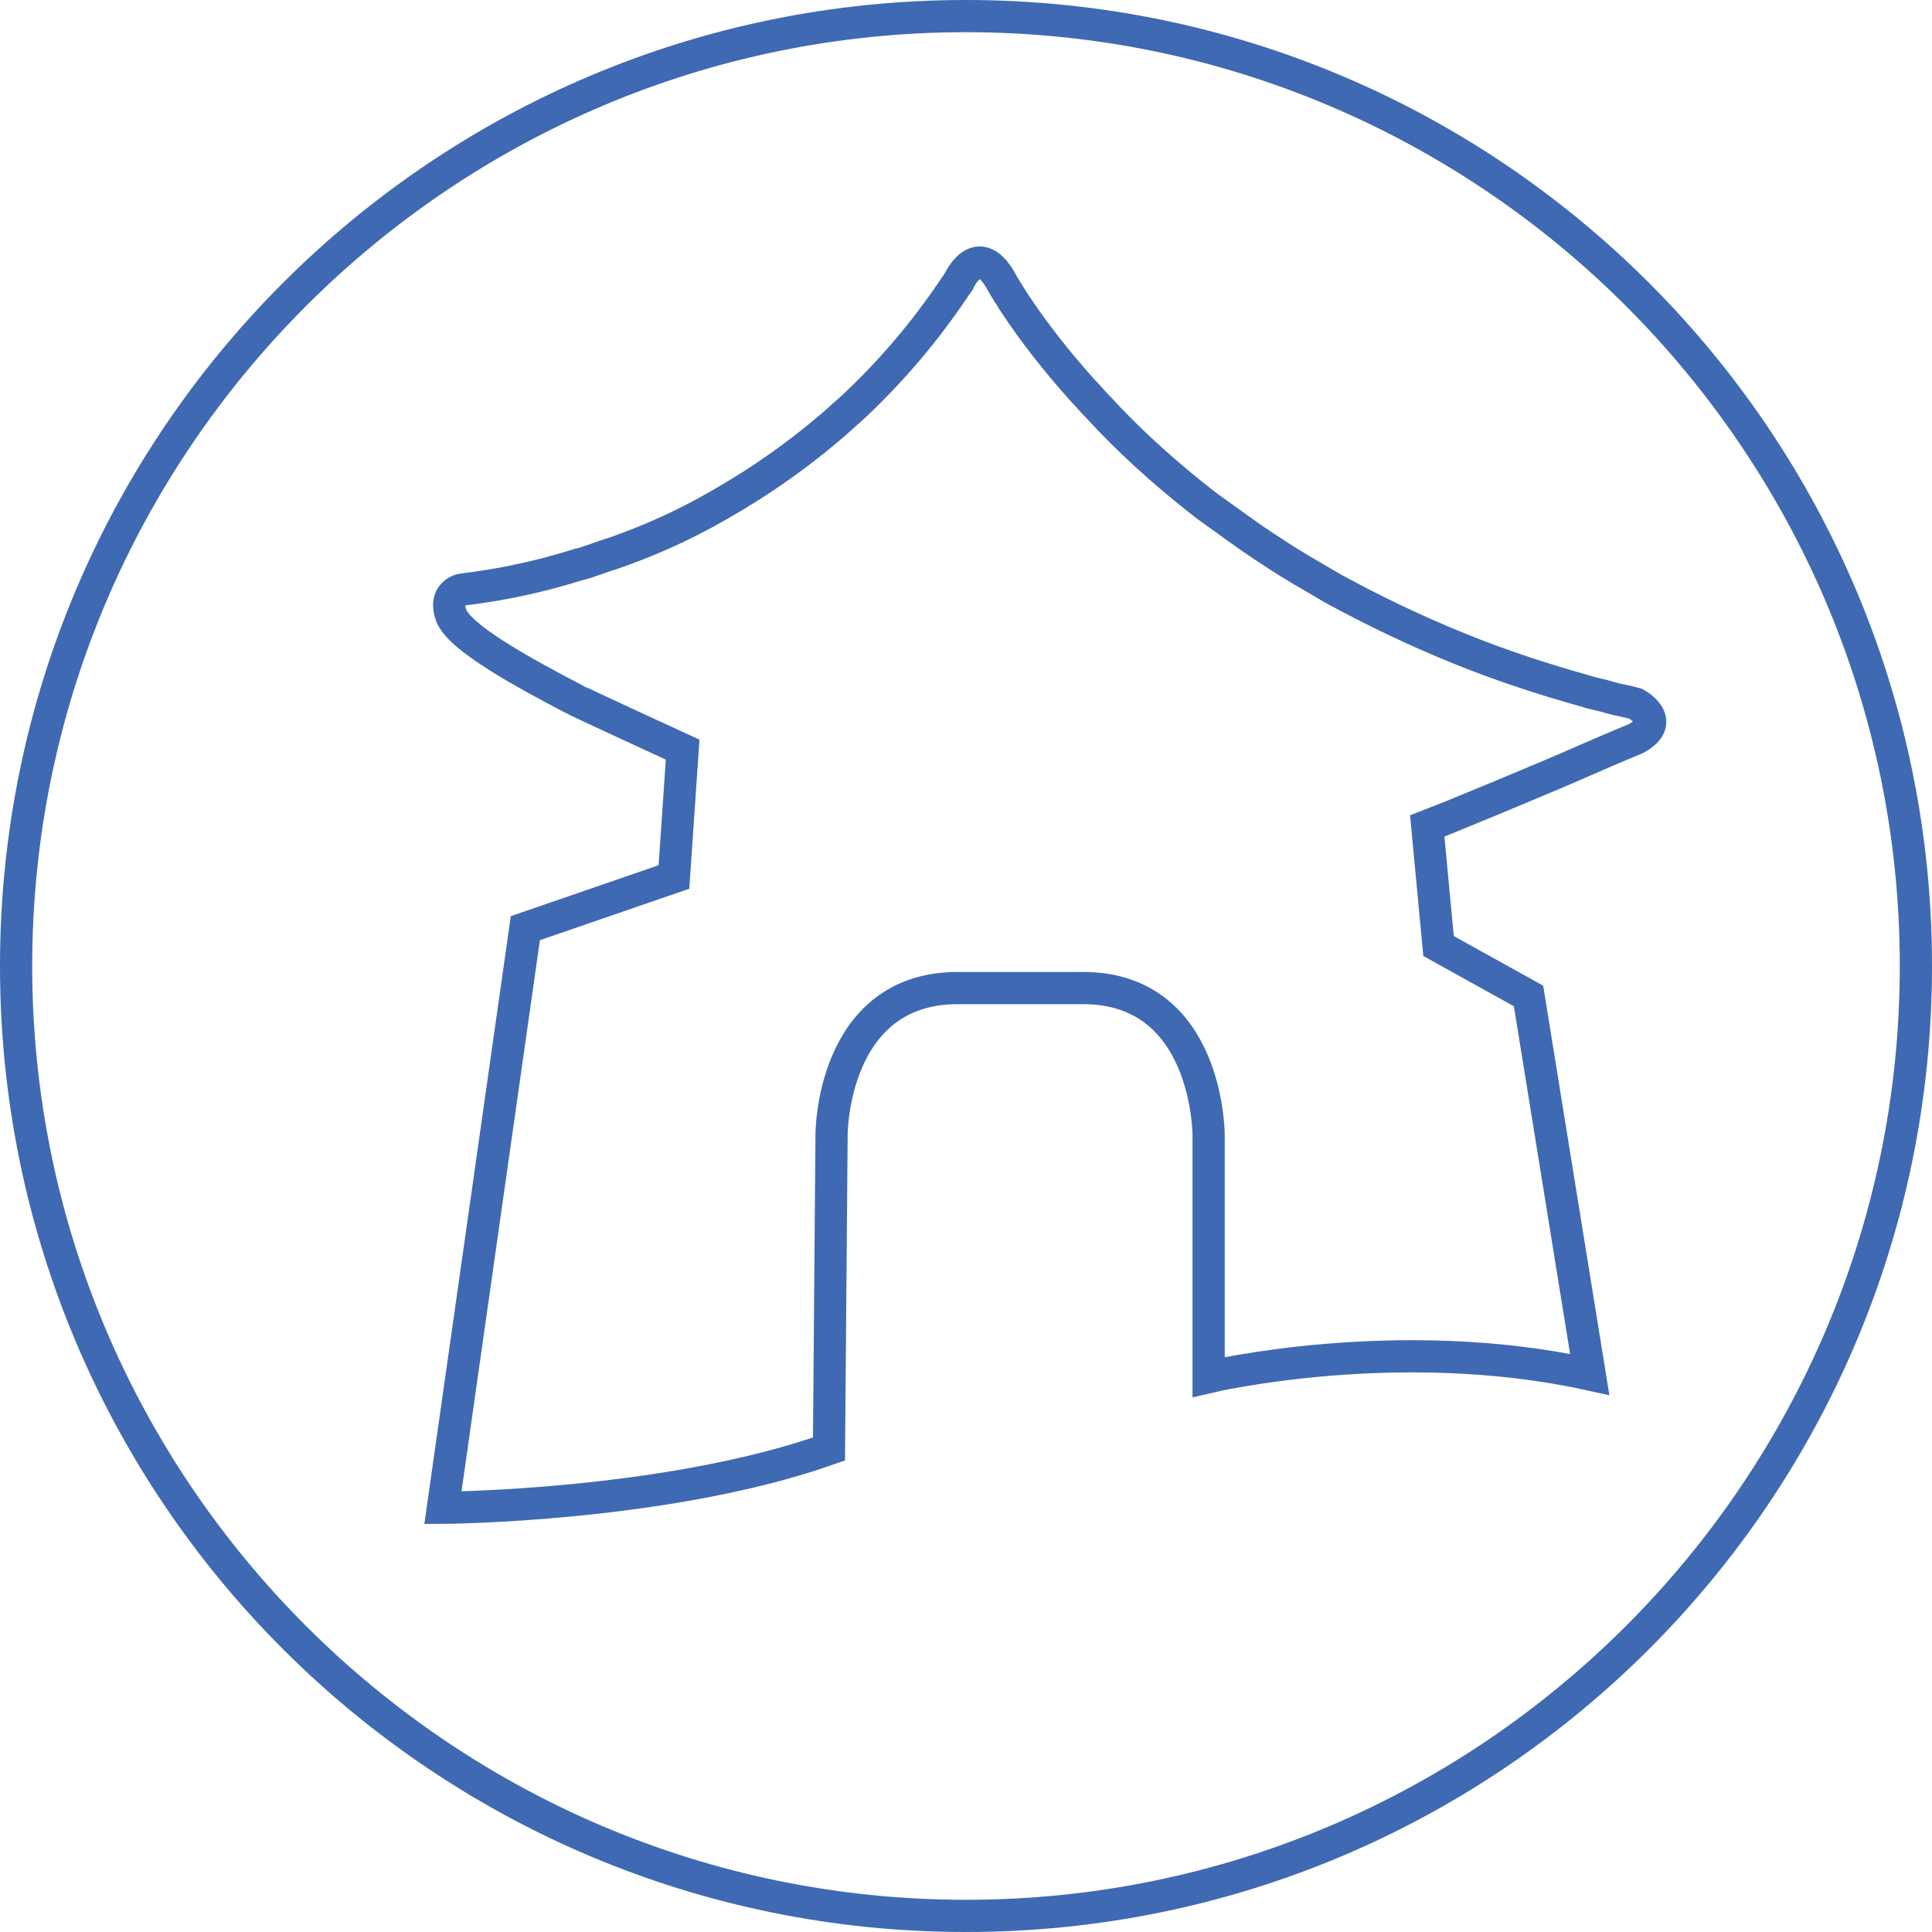 <?xml version="1.0" encoding="utf-8"?>
<!-- Generator: Adobe Illustrator 26.0.0, SVG Export Plug-In . SVG Version: 6.00 Build 0)  -->
<svg version="1.1" id="레이어_1" xmlns="http://www.w3.org/2000/svg" xmlns:xlink="http://www.w3.org/1999/xlink" x="0px"
	 y="0px" viewBox="0 0 120 120" style="enable-background:new 0 0 120 120;" xml:space="preserve">
<style type="text/css">
	.st0{fill:none;stroke:#3F69B2;stroke-width:2;stroke-miterlimit:10;}
	.st1{fill:#3F69B2;}
</style>
<path class="st0" d="M75.07,70.48v15.05c0,0,11.72-2.79,23.67-0.16l-3.8-23.51l-5.59-3.1l-0.7-7.45c0.62-0.23,7.6-3.1,9.85-4.11
	c1.78-0.78,3.1-1.32,3.1-1.32c2.02-1.09,0-2.17,0-2.17c-0.54-0.16-1.09-0.23-1.63-0.39c-0.47-0.16-1.01-0.23-1.47-0.39
	c-2.79-0.78-5.35-1.63-7.84-2.64c-2.87-1.16-5.43-2.41-7.84-3.72c-1.32-0.78-2.56-1.47-3.72-2.25l0,0
	c-1.47-0.93-2.79-1.94-4.11-2.87c-2.72-2.1-4.97-4.19-6.75-6.13l0,0c-0.39-0.39-0.7-0.78-1.01-1.09c-3.49-3.88-5.04-6.75-5.04-6.75
	c-1.47-2.64-2.64,0-2.64,0c-0.08,0.08-0.08,0.16-0.16,0.23c-2.02,3.03-4.19,5.51-6.52,7.68l0,0c-0.47,0.39-0.85,0.78-1.32,1.16
	c-2.64,2.25-5.28,3.96-7.84,5.35c-2.02,1.09-3.88,1.86-5.66,2.48c-0.78,0.23-1.47,0.54-2.17,0.7c-3.96,1.24-6.83,1.47-7.22,1.55
	c0,0-1.16,0.23-0.62,1.63c0.54,1.32,4.11,3.34,7.53,5.12c0.08,0.08,6.83,3.18,6.83,3.18l-0.54,7.91l-9.23,3.18l-5.12,36
	c0,0,13.89-0.08,23.98-3.65l0.16-19.55c0,0,0-9.08,7.84-9.08h7.84C75.07,61.41,75.07,70.48,75.07,70.48"/>
<path class="st1" d="M60,2c31.98,0,58,26.02,58,58s-26.02,58-58,58S2,91.98,2,60S28.02,2,60,2 M60,0C26.86,0,0,26.86,0,60
	s26.86,60,60,60s60-26.86,60-60S93.14,0,60,0L60,0z"/>
</svg>
